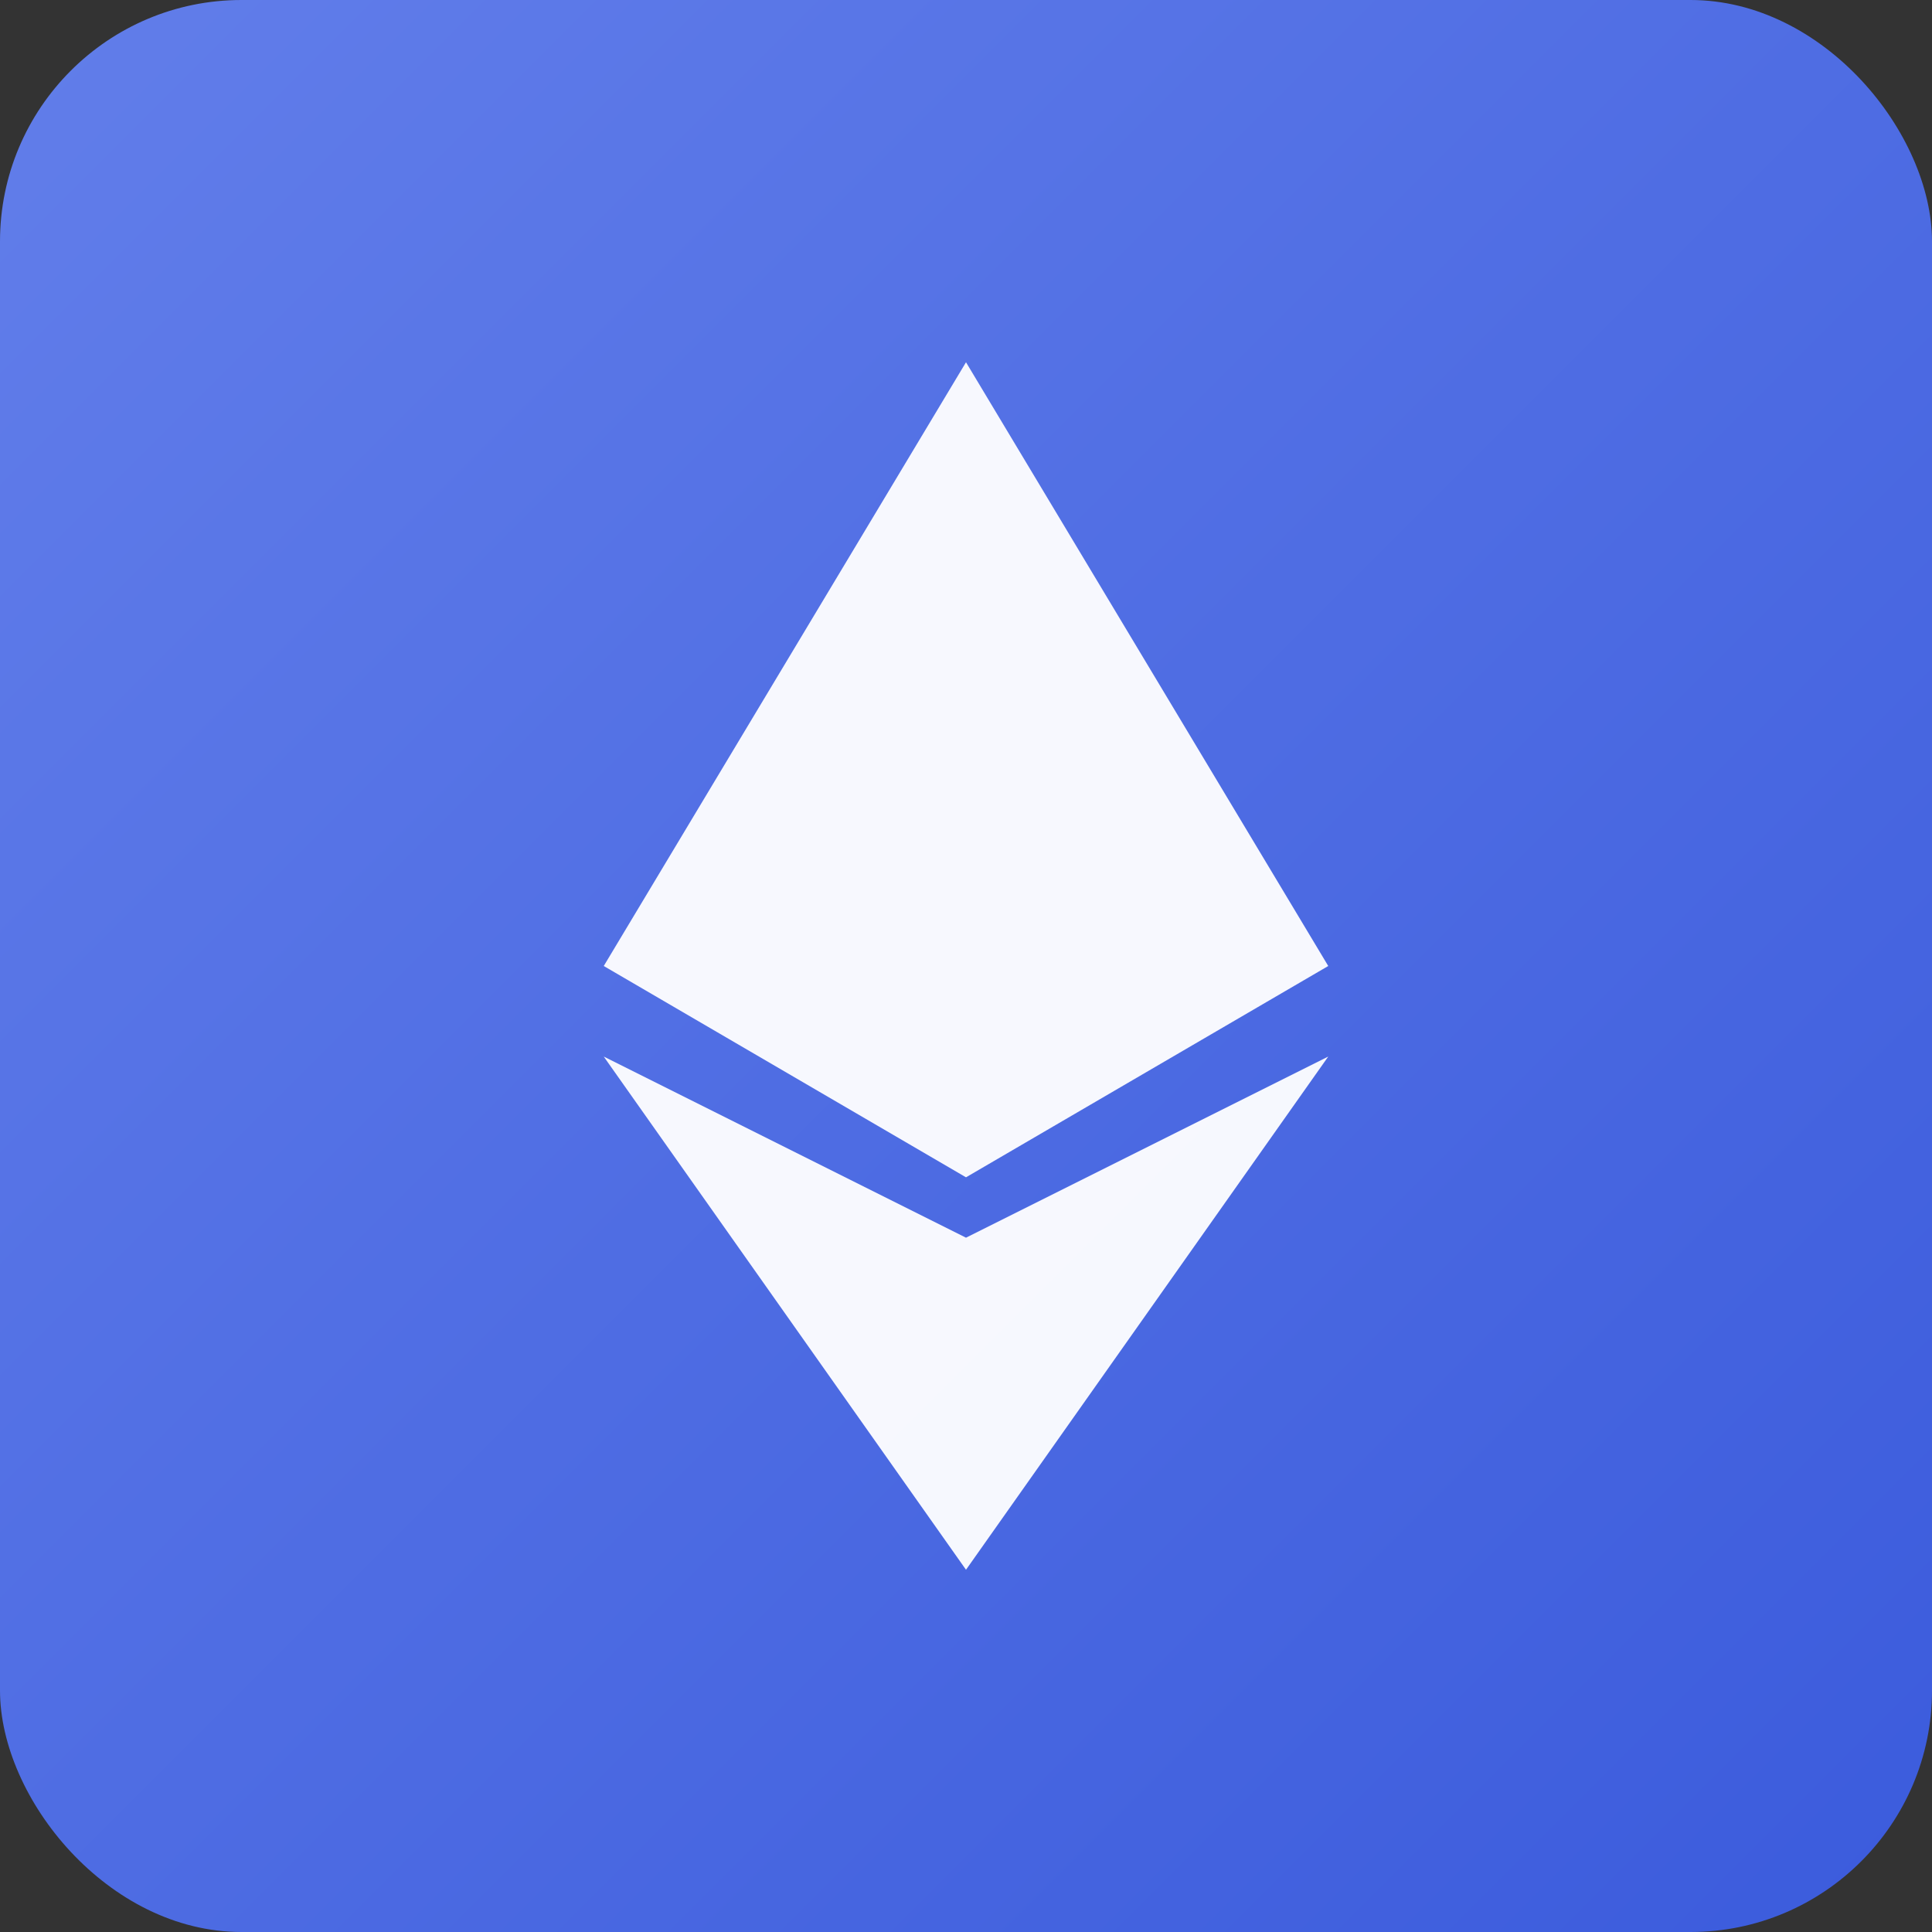 <?xml version="1.0" encoding="UTF-8"?>
<svg width="128" height="128" viewBox="0 0 128 128" xmlns="http://www.w3.org/2000/svg" role="img" aria-label="ETH">
  <rect x="0" y="0" width="128" height="128" fill="#333333" stroke="none"/>
  <defs>
    <linearGradient id="g" x1="0" y1="0" x2="1" y2="1">
      <stop offset="0%" stop-color="#627EEA"/>
      <stop offset="100%" stop-color="#3B5BDC"/>
    </linearGradient>
  </defs>
  <rect x="0" y="0" width="128" height="128" rx="16" fill="url(#g)"/>
  <g fill="#fff" fill-opacity="0.95" transform="translate(64,64)">
    <polygon points="0,-40 24,0 0,14 -24,0"/>
    <polygon points="0,18 24,6 0,40 -24,6"/>
  </g>
</svg>
